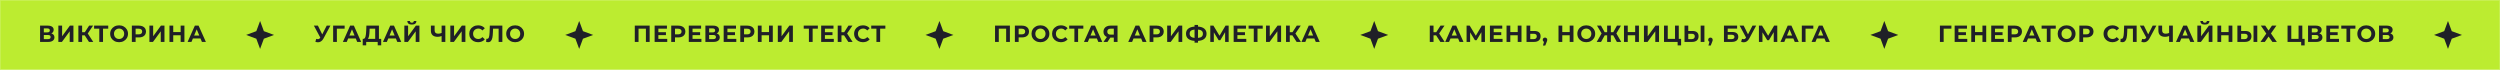 <svg width="3220" height="90" viewBox="0 0 3220 90" fill="none" xmlns="http://www.w3.org/2000/svg">
<rect width="3220" height="90" fill="#BCEC30"/>
<rect x="0.5" y="0.5" width="3219" height="89" stroke="white" stroke-opacity="0.2"/>
<path d="M66.16 43.05C67.44 43.43 68.42 44.05 69.1 44.91C69.78 45.77 70.12 46.83 70.12 48.09C70.12 49.95 69.41 51.4 67.99 52.44C66.59 53.48 64.58 54 61.96 54H51.61V33H61.39C63.83 33 65.73 33.47 67.09 34.41C68.45 35.35 69.13 36.69 69.13 38.43C69.13 39.47 68.87 40.39 68.35 41.19C67.83 41.97 67.1 42.59 66.16 43.05ZM56.44 41.7H60.97C62.03 41.7 62.83 41.49 63.37 41.07C63.91 40.63 64.18 39.99 64.18 39.15C64.18 38.33 63.9 37.7 63.34 37.26C62.8 36.82 62.01 36.6 60.97 36.6H56.44V41.7ZM61.78 50.4C64.06 50.4 65.2 49.5 65.2 47.7C65.2 45.96 64.06 45.09 61.78 45.09H56.44V50.4H61.78ZM75.163 33H79.993V46.68L90.013 33H94.573V54H89.773V40.35L79.754 54H75.163V33ZM109.132 45.54H105.772V54H100.942V33H105.772V41.49H109.252L114.772 33H119.902L113.032 43.14L120.112 54H114.592L109.132 45.54ZM139.405 36.96H132.685V54H127.885V36.96H121.195V33H139.405V36.96ZM153.383 54.36C151.203 54.36 149.233 53.89 147.473 52.95C145.733 52.01 144.363 50.72 143.363 49.08C142.383 47.42 141.893 45.56 141.893 43.5C141.893 41.44 142.383 39.59 143.363 37.95C144.363 36.29 145.733 34.99 147.473 34.05C149.233 33.11 151.203 32.64 153.383 32.64C155.563 32.64 157.523 33.11 159.263 34.05C161.003 34.99 162.373 36.29 163.373 37.95C164.373 39.59 164.873 41.44 164.873 43.5C164.873 45.56 164.373 47.42 163.373 49.08C162.373 50.72 161.003 52.01 159.263 52.95C157.523 53.89 155.563 54.36 153.383 54.36ZM153.383 50.22C154.623 50.22 155.743 49.94 156.743 49.38C157.743 48.8 158.523 48 159.083 46.98C159.663 45.96 159.953 44.8 159.953 43.5C159.953 42.2 159.663 41.04 159.083 40.02C158.523 39 157.743 38.21 156.743 37.65C155.743 37.07 154.623 36.78 153.383 36.78C152.143 36.78 151.023 37.07 150.023 37.65C149.023 38.21 148.233 39 147.653 40.02C147.093 41.04 146.813 42.2 146.813 43.5C146.813 44.8 147.093 45.96 147.653 46.98C148.233 48 149.023 48.8 150.023 49.38C151.023 49.94 152.143 50.22 153.383 50.22ZM178.907 33C180.767 33 182.377 33.31 183.737 33.93C185.117 34.55 186.177 35.43 186.917 36.57C187.657 37.71 188.027 39.06 188.027 40.62C188.027 42.16 187.657 43.51 186.917 44.67C186.177 45.81 185.117 46.69 183.737 47.31C182.377 47.91 180.767 48.21 178.907 48.21H174.677V54H169.817V33H178.907ZM178.637 44.25C180.097 44.25 181.207 43.94 181.967 43.32C182.727 42.68 183.107 41.78 183.107 40.62C183.107 39.44 182.727 38.54 181.967 37.92C181.207 37.28 180.097 36.96 178.637 36.96H174.677V44.25H178.637ZM192.433 33H197.263V46.68L207.283 33H211.843V54H207.043V40.35L197.023 54H192.433V33ZM237.532 33V54H232.672V45.39H223.132V54H218.272V33H223.132V41.28H232.672V33H237.532ZM258.213 49.5H248.463L246.603 54H241.623L250.983 33H255.783L265.173 54H260.073L258.213 49.5ZM256.683 45.81L253.353 37.77L250.023 45.81H256.683Z" fill="#202027"/>
<path d="M335 27L339.862 40.138L353 45L339.862 49.862L335 63L330.138 49.862L317 45L330.138 40.138L335 27Z" fill="#202027"/>
<path d="M425.57 33L416.63 49.62C415.77 51.22 414.73 52.43 413.51 53.25C412.31 54.07 411 54.48 409.58 54.48C408.48 54.48 407.34 54.24 406.16 53.76L407.33 50.07C408.17 50.33 408.87 50.46 409.43 50.46C410.03 50.46 410.57 50.32 411.05 50.04C411.53 49.74 411.97 49.28 412.37 48.66L412.55 48.42L404.27 33H409.46L415.04 44.28L420.8 33H425.57ZM443.87 36.96H433.88L433.91 54H429.08V33H443.9L443.87 36.96ZM458.21 49.5H448.46L446.6 54H441.62L450.98 33H455.78L465.17 54H460.07L458.21 49.5ZM456.68 45.81L453.35 37.77L450.02 45.81H456.68ZM490.991 50.04V58.35H486.491V54H471.671V58.35H467.171L467.201 50.04H468.041C469.301 50 470.191 49.08 470.711 47.28C471.231 45.48 471.551 42.91 471.671 39.57L471.911 33H488.051V50.04H490.991ZM475.961 40.02C475.861 42.52 475.651 44.62 475.331 46.32C475.011 48 474.521 49.24 473.861 50.04H483.251V36.96H476.051L475.961 40.02ZM509.859 49.5H500.109L498.249 54H493.269L502.629 33H507.429L516.819 54H511.719L509.859 49.5ZM508.329 45.81L504.999 37.77L501.669 45.81H508.329ZM520.803 33H525.633V46.68L535.653 33H540.213V54H535.413V40.35L525.393 54H520.803V33ZM530.493 31.65C526.653 31.65 524.713 30.12 524.673 27.06H528.003C528.043 28.52 528.873 29.25 530.493 29.25C531.293 29.25 531.903 29.07 532.323 28.71C532.743 28.33 532.963 27.78 532.983 27.06H536.313C536.293 28.56 535.803 29.7 534.843 30.48C533.883 31.26 532.433 31.65 530.493 31.65ZM573.588 33V54H568.788V46.44C566.968 47.1 565.278 47.43 563.718 47.43C560.898 47.43 558.738 46.76 557.238 45.42C555.738 44.06 554.988 42.11 554.988 39.57V33H559.788V39.03C559.788 40.47 560.168 41.56 560.928 42.3C561.708 43.02 562.828 43.38 564.288 43.38C565.888 43.38 567.388 43.07 568.788 42.45V33H573.588ZM580.009 33H584.839V46.68L594.859 33H599.419V54H594.619V40.35L584.599 54H580.009V33ZM615.777 54.36C613.637 54.36 611.697 53.9 609.957 52.98C608.237 52.04 606.877 50.75 605.877 49.11C604.897 47.45 604.407 45.58 604.407 43.5C604.407 41.42 604.897 39.56 605.877 37.92C606.877 36.26 608.237 34.97 609.957 34.05C611.697 33.11 613.647 32.64 615.807 32.64C617.627 32.64 619.267 32.96 620.727 33.6C622.207 34.24 623.447 35.16 624.447 36.36L621.327 39.24C619.907 37.6 618.147 36.78 616.047 36.78C614.747 36.78 613.587 37.07 612.567 37.65C611.547 38.21 610.747 39 610.167 40.02C609.607 41.04 609.327 42.2 609.327 43.5C609.327 44.8 609.607 45.96 610.167 46.98C610.747 48 611.547 48.8 612.567 49.38C613.587 49.94 614.747 50.22 616.047 50.22C618.147 50.22 619.907 49.39 621.327 47.73L624.447 50.61C623.447 51.83 622.207 52.76 620.727 53.4C619.247 54.04 617.597 54.36 615.777 54.36ZM647.037 33V54H642.237V36.96H635.037L634.887 41.34C634.787 44.32 634.547 46.74 634.167 48.6C633.787 50.44 633.147 51.86 632.247 52.86C631.367 53.84 630.127 54.33 628.527 54.33C627.867 54.33 627.067 54.22 626.127 54L626.427 49.89C626.687 49.97 626.977 50.01 627.297 50.01C628.457 50.01 629.267 49.33 629.727 47.97C630.187 46.59 630.477 44.44 630.597 41.52L630.897 33H647.037ZM663.502 54.36C661.322 54.36 659.352 53.89 657.592 52.95C655.852 52.01 654.482 50.72 653.482 49.08C652.502 47.42 652.012 45.56 652.012 43.5C652.012 41.44 652.502 39.59 653.482 37.95C654.482 36.29 655.852 34.99 657.592 34.05C659.352 33.11 661.322 32.64 663.502 32.64C665.682 32.64 667.642 33.11 669.382 34.05C671.122 34.99 672.492 36.29 673.492 37.95C674.492 39.59 674.992 41.44 674.992 43.5C674.992 45.56 674.492 47.42 673.492 49.08C672.492 50.72 671.122 52.01 669.382 52.95C667.642 53.89 665.682 54.36 663.502 54.36ZM663.502 50.22C664.742 50.22 665.862 49.94 666.862 49.38C667.862 48.8 668.642 48 669.202 46.98C669.782 45.96 670.072 44.8 670.072 43.5C670.072 42.2 669.782 41.04 669.202 40.02C668.642 39 667.862 38.21 666.862 37.65C665.862 37.07 664.742 36.78 663.502 36.78C662.262 36.78 661.142 37.07 660.142 37.65C659.142 38.21 658.352 39 657.772 40.02C657.212 41.04 656.932 42.2 656.932 43.5C656.932 44.8 657.212 45.96 657.772 46.98C658.352 48 659.142 48.8 660.142 49.38C661.142 49.94 662.262 50.22 663.502 50.22Z" fill="#202027"/>
<path d="M746 27L750.862 40.138L764 45L750.862 49.862L746 63L741.138 49.862L728 45L741.138 40.138L746 27Z" fill="#202027"/>
<path d="M836.75 33V54H831.92V36.96H822.44V54H817.61V33H836.75ZM859.416 50.1V54H843.156V33H859.026V36.9H847.986V41.46H857.736V45.24H847.986V50.1H859.416ZM873.631 33C875.491 33 877.101 33.31 878.461 33.93C879.841 34.55 880.901 35.43 881.641 36.57C882.381 37.71 882.751 39.06 882.751 40.62C882.751 42.16 882.381 43.51 881.641 44.67C880.901 45.81 879.841 46.69 878.461 47.31C877.101 47.91 875.491 48.21 873.631 48.21H869.401V54H864.541V33H873.631ZM873.361 44.25C874.821 44.25 875.931 43.94 876.691 43.32C877.451 42.68 877.831 41.78 877.831 40.62C877.831 39.44 877.451 38.54 876.691 37.92C875.931 37.28 874.821 36.96 873.361 36.96H869.401V44.25H873.361ZM903.417 50.1V54H887.157V33H903.027V36.9H891.987V41.46H901.737V45.24H891.987V50.1H903.417ZM923.093 43.05C924.373 43.43 925.353 44.05 926.033 44.91C926.713 45.77 927.053 46.83 927.053 48.09C927.053 49.95 926.343 51.4 924.923 52.44C923.523 53.48 921.513 54 918.893 54H908.543V33H918.323C920.763 33 922.663 33.47 924.023 34.41C925.383 35.35 926.063 36.69 926.063 38.43C926.063 39.47 925.803 40.39 925.283 41.19C924.763 41.97 924.033 42.59 923.093 43.05ZM913.373 41.7H917.903C918.963 41.7 919.763 41.49 920.303 41.07C920.843 40.63 921.113 39.99 921.113 39.15C921.113 38.33 920.833 37.7 920.273 37.26C919.733 36.82 918.943 36.6 917.903 36.6H913.373V41.7ZM918.713 50.4C920.993 50.4 922.133 49.5 922.133 47.7C922.133 45.96 920.993 45.09 918.713 45.09H913.373V50.4H918.713ZM948.356 50.1V54H932.096V33H947.966V36.9H936.926V41.46H946.676V45.24H936.926V50.1H948.356ZM962.572 33C964.432 33 966.042 33.31 967.402 33.93C968.782 34.55 969.842 35.43 970.582 36.57C971.322 37.71 971.692 39.06 971.692 40.62C971.692 42.16 971.322 43.51 970.582 44.67C969.842 45.81 968.782 46.69 967.402 47.31C966.042 47.91 964.432 48.21 962.572 48.21H958.342V54H953.482V33H962.572ZM962.302 44.25C963.762 44.25 964.872 43.94 965.632 43.32C966.392 42.68 966.772 41.78 966.772 40.62C966.772 39.44 966.392 38.54 965.632 37.92C964.872 37.28 963.762 36.96 962.302 36.96H958.342V44.25H962.302ZM995.358 33V54H990.498V45.39H980.958V54H976.098V33H980.958V41.28H990.498V33H995.358ZM1001.82 33H1006.65V46.68L1016.67 33H1021.23V54H1016.43V40.35L1006.41 54H1001.82V33ZM1053.4 36.96H1046.68V54H1041.88V36.96H1035.19V33H1053.4V36.96ZM1073.92 50.1V54H1057.66V33H1073.53V36.9H1062.49V41.46H1072.24V45.24H1062.49V50.1H1073.92ZM1087.17 45.54H1083.81V54H1078.98V33H1083.81V41.49H1087.29L1092.81 33H1097.94L1091.07 43.14L1098.15 54H1092.63L1087.17 45.54ZM1111.47 54.36C1109.33 54.36 1107.39 53.9 1105.65 52.98C1103.93 52.04 1102.57 50.75 1101.57 49.11C1100.59 47.45 1100.1 45.58 1100.1 43.5C1100.1 41.42 1100.59 39.56 1101.57 37.92C1102.57 36.26 1103.93 34.97 1105.65 34.05C1107.39 33.11 1109.34 32.64 1111.5 32.64C1113.32 32.64 1114.96 32.96 1116.42 33.6C1117.9 34.24 1119.14 35.16 1120.14 36.36L1117.02 39.24C1115.6 37.6 1113.84 36.78 1111.74 36.78C1110.44 36.78 1109.28 37.07 1108.26 37.65C1107.24 38.21 1106.44 39 1105.86 40.02C1105.3 41.04 1105.02 42.2 1105.02 43.5C1105.02 44.8 1105.3 45.96 1105.86 46.98C1106.44 48 1107.24 48.8 1108.26 49.38C1109.28 49.94 1110.44 50.22 1111.74 50.22C1113.84 50.22 1115.6 49.39 1117.02 47.73L1120.14 50.61C1119.14 51.83 1117.9 52.76 1116.42 53.4C1114.94 54.04 1113.29 54.36 1111.47 54.36ZM1140.35 36.96H1133.63V54H1128.83V36.96H1122.14V33H1140.35V36.96Z" fill="#202027"/>
<path d="M1210 27L1214.86 40.138L1228 45L1214.86 49.862L1210 63L1205.14 49.862L1192 45L1205.14 40.138L1210 27Z" fill="#202027"/>
<path d="M1300.75 33V54H1295.92V36.96H1286.44V54H1281.61V33H1300.75ZM1316.25 33C1318.11 33 1319.72 33.31 1321.08 33.93C1322.46 34.55 1323.52 35.43 1324.26 36.57C1325 37.71 1325.37 39.06 1325.37 40.62C1325.37 42.16 1325 43.51 1324.26 44.67C1323.52 45.81 1322.46 46.69 1321.08 47.31C1319.72 47.91 1318.11 48.21 1316.25 48.21H1312.02V54H1307.16V33H1316.25ZM1315.98 44.25C1317.44 44.25 1318.55 43.94 1319.31 43.32C1320.07 42.68 1320.45 41.78 1320.45 40.62C1320.45 39.44 1320.07 38.54 1319.31 37.92C1318.55 37.28 1317.44 36.96 1315.98 36.96H1312.02V44.25H1315.98ZM1340.08 54.36C1337.9 54.36 1335.93 53.89 1334.17 52.95C1332.43 52.01 1331.06 50.72 1330.06 49.08C1329.08 47.42 1328.59 45.56 1328.59 43.5C1328.59 41.44 1329.08 39.59 1330.06 37.95C1331.06 36.29 1332.43 34.99 1334.17 34.05C1335.93 33.11 1337.9 32.64 1340.08 32.64C1342.26 32.64 1344.22 33.11 1345.96 34.05C1347.7 34.99 1349.07 36.29 1350.07 37.95C1351.07 39.59 1351.57 41.44 1351.57 43.5C1351.57 45.56 1351.07 47.42 1350.07 49.08C1349.07 50.72 1347.7 52.01 1345.96 52.95C1344.22 53.89 1342.26 54.36 1340.08 54.36ZM1340.08 50.22C1341.32 50.22 1342.44 49.94 1343.44 49.38C1344.44 48.8 1345.22 48 1345.78 46.98C1346.36 45.96 1346.65 44.8 1346.65 43.5C1346.65 42.2 1346.36 41.04 1345.78 40.02C1345.22 39 1344.44 38.21 1343.44 37.65C1342.44 37.07 1341.32 36.78 1340.08 36.78C1338.84 36.78 1337.72 37.07 1336.72 37.65C1335.72 38.21 1334.93 39 1334.35 40.02C1333.79 41.04 1333.51 42.2 1333.51 43.5C1333.51 44.8 1333.79 45.96 1334.35 46.98C1334.93 48 1335.72 48.8 1336.72 49.38C1337.72 49.94 1338.84 50.22 1340.08 50.22ZM1366.45 54.36C1364.31 54.36 1362.37 53.9 1360.63 52.98C1358.91 52.04 1357.55 50.75 1356.55 49.11C1355.57 47.45 1355.08 45.58 1355.08 43.5C1355.08 41.42 1355.57 39.56 1356.55 37.92C1357.55 36.26 1358.91 34.97 1360.63 34.05C1362.37 33.11 1364.32 32.64 1366.48 32.64C1368.3 32.64 1369.94 32.96 1371.4 33.6C1372.88 34.24 1374.12 35.16 1375.12 36.36L1372 39.24C1370.58 37.6 1368.82 36.78 1366.72 36.78C1365.42 36.78 1364.26 37.07 1363.24 37.65C1362.22 38.21 1361.42 39 1360.84 40.02C1360.28 41.04 1360 42.2 1360 43.5C1360 44.8 1360.28 45.96 1360.84 46.98C1361.42 48 1362.22 48.8 1363.24 49.38C1364.26 49.94 1365.42 50.22 1366.72 50.22C1368.82 50.22 1370.58 49.39 1372 47.73L1375.12 50.61C1374.12 51.83 1372.88 52.76 1371.4 53.4C1369.92 54.04 1368.27 54.36 1366.45 54.36ZM1395.33 36.96H1388.61V54H1383.81V36.96H1377.12V33H1395.33V36.96ZM1412.75 49.5H1403L1401.14 54H1396.16L1405.52 33H1410.32L1419.71 54H1414.61L1412.75 49.5ZM1411.22 45.81L1407.89 37.77L1404.56 45.81H1411.22ZM1439.38 33V54H1434.58V48.42H1430.14L1426.42 54H1421.29L1425.67 47.67C1424.25 47.09 1423.16 46.22 1422.4 45.06C1421.64 43.88 1421.26 42.47 1421.26 40.83C1421.26 39.21 1421.63 37.82 1422.37 36.66C1423.11 35.48 1424.16 34.58 1425.52 33.96C1426.88 33.32 1428.48 33 1430.32 33H1439.38ZM1430.44 36.96C1429.06 36.96 1428 37.28 1427.26 37.92C1426.54 38.56 1426.18 39.51 1426.18 40.77C1426.18 41.99 1426.53 42.93 1427.23 43.59C1427.93 44.25 1428.96 44.58 1430.32 44.58H1434.58V36.96H1430.44ZM1469.76 49.5H1460.01L1458.15 54H1453.17L1462.53 33H1467.33L1476.72 54H1471.62L1469.76 49.5ZM1468.23 45.81L1464.9 37.77L1461.57 45.81H1468.23ZM1489.79 33C1491.65 33 1493.26 33.31 1494.62 33.93C1496 34.55 1497.06 35.43 1497.8 36.57C1498.54 37.71 1498.91 39.06 1498.91 40.62C1498.91 42.16 1498.54 43.51 1497.8 44.67C1497.06 45.81 1496 46.69 1494.62 47.31C1493.26 47.91 1491.65 48.21 1489.79 48.21H1485.56V54H1480.7V33H1489.79ZM1489.52 44.25C1490.98 44.25 1492.09 43.94 1492.85 43.32C1493.61 42.68 1493.99 41.78 1493.99 40.62C1493.99 39.44 1493.61 38.54 1492.85 37.92C1492.09 37.28 1490.98 36.96 1489.52 36.96H1485.56V44.25H1489.52ZM1503.32 33H1508.15V46.68L1518.17 33H1522.73V54H1517.93V40.35L1507.91 54H1503.32V33ZM1554.03 43.44C1554.03 46.22 1553.08 48.41 1551.18 50.01C1549.3 51.59 1546.59 52.47 1543.05 52.65V54.93H1538.58V52.62C1535.02 52.42 1532.29 51.53 1530.39 49.95C1528.51 48.35 1527.57 46.18 1527.57 43.44C1527.57 40.68 1528.51 38.52 1530.39 36.96C1532.29 35.38 1535.02 34.48 1538.58 34.26V32.1H1543.05V34.23C1546.59 34.43 1549.3 35.33 1551.18 36.93C1553.08 38.53 1554.03 40.7 1554.03 43.44ZM1543.05 48.84C1545.17 48.64 1546.75 48.1 1547.79 47.22C1548.83 46.32 1549.35 45.05 1549.35 43.41C1549.35 40.21 1547.25 38.43 1543.05 38.07V48.84ZM1532.28 43.44C1532.28 46.6 1534.38 48.4 1538.58 48.84V38.07C1536.44 38.27 1534.85 38.81 1533.81 39.69C1532.79 40.55 1532.28 41.8 1532.28 43.44ZM1577.97 54L1577.94 41.43L1571.76 51.78H1569.6L1563.42 41.67V54H1558.86V33H1562.88L1570.74 46.05L1578.48 33H1582.5L1582.53 54H1577.97ZM1605.21 50.1V54H1588.95V33H1604.82V36.9H1593.78V41.46H1603.53V45.24H1593.78V50.1H1605.21ZM1626.38 36.96H1619.66V54H1614.86V36.96H1608.17V33H1626.38V36.96ZM1630.64 33H1635.47V46.68L1645.49 33H1650.05V54H1645.25V40.35L1635.23 54H1630.64V33ZM1664.6 45.54H1661.24V54H1656.41V33H1661.24V41.49H1664.72L1670.24 33H1675.37L1668.5 43.14L1675.58 54H1670.06L1664.6 45.54ZM1692.87 49.5H1683.12L1681.26 54H1676.28L1685.64 33H1690.44L1699.83 54H1694.73L1692.87 49.5ZM1691.34 45.81L1688.01 37.77L1684.68 45.81H1691.34Z" fill="#202027"/>
<path d="M1770 27L1774.86 40.138L1788 45L1774.86 49.862L1770 63L1765.14 49.862L1752 45L1765.14 40.138L1770 27Z" fill="#202027"/>
<path d="M1849.74 45.54H1846.38V54H1841.55V33H1846.38V41.49H1849.86L1855.38 33H1860.51L1853.64 43.14L1860.72 54H1855.2L1849.74 45.54ZM1878.01 49.5H1868.26L1866.4 54H1861.42L1870.78 33H1875.58L1884.97 54H1879.87L1878.01 49.5ZM1876.48 45.81L1873.15 37.77L1869.82 45.81H1876.48ZM1908.06 54L1908.03 41.43L1901.85 51.78H1899.69L1893.51 41.67V54H1888.95V33H1892.97L1900.83 46.05L1908.57 33H1912.59L1912.62 54H1908.06ZM1935.3 50.1V54H1919.04V33H1934.91V36.9H1923.87V41.46H1933.62V45.24H1923.87V50.1H1935.3ZM1959.68 33V54H1954.82V45.39H1945.28V54H1940.42V33H1945.28V41.28H1954.82V33H1959.68ZM1976.32 39.9C1978.88 39.9 1980.84 40.47 1982.2 41.61C1983.58 42.75 1984.27 44.44 1984.27 46.68C1984.27 49.06 1983.51 50.88 1981.99 52.14C1980.49 53.38 1978.37 54 1975.63 54H1966.15V33H1970.98V39.9H1976.32ZM1975.36 50.4C1976.62 50.4 1977.6 50.09 1978.3 49.47C1979.02 48.85 1979.38 47.95 1979.38 46.77C1979.38 44.59 1978.04 43.5 1975.36 43.5H1970.98V50.4H1975.36ZM1989.96 48.42C1990.8 48.42 1991.49 48.69 1992.03 49.23C1992.57 49.75 1992.84 50.44 1992.84 51.3C1992.84 51.7 1992.79 52.1 1992.69 52.5C1992.59 52.9 1992.37 53.5 1992.03 54.3L1990.32 58.62H1987.35L1988.67 53.85C1988.17 53.65 1987.77 53.33 1987.47 52.89C1987.19 52.43 1987.05 51.9 1987.05 51.3C1987.05 50.44 1987.32 49.75 1987.86 49.23C1988.42 48.69 1989.12 48.42 1989.96 48.42ZM2026.62 33V54H2021.76V45.39H2012.22V54H2007.36V33H2012.22V41.28H2021.76V33H2026.62ZM2043.1 54.36C2040.92 54.36 2038.95 53.89 2037.19 52.95C2035.45 52.01 2034.08 50.72 2033.08 49.08C2032.1 47.42 2031.61 45.56 2031.61 43.5C2031.61 41.44 2032.1 39.59 2033.08 37.95C2034.08 36.29 2035.45 34.99 2037.19 34.05C2038.95 33.11 2040.92 32.64 2043.1 32.64C2045.28 32.64 2047.24 33.11 2048.98 34.05C2050.72 34.99 2052.09 36.29 2053.09 37.95C2054.09 39.59 2054.59 41.44 2054.59 43.5C2054.59 45.56 2054.09 47.42 2053.09 49.08C2052.09 50.72 2050.72 52.01 2048.98 52.95C2047.24 53.89 2045.28 54.36 2043.1 54.36ZM2043.1 50.22C2044.34 50.22 2045.46 49.94 2046.46 49.38C2047.46 48.8 2048.24 48 2048.8 46.98C2049.38 45.96 2049.67 44.8 2049.67 43.5C2049.67 42.2 2049.38 41.04 2048.8 40.02C2048.24 39 2047.46 38.21 2046.46 37.65C2045.46 37.07 2044.34 36.78 2043.1 36.78C2041.86 36.78 2040.74 37.07 2039.74 37.65C2038.74 38.21 2037.95 39 2037.37 40.02C2036.81 41.04 2036.53 42.2 2036.53 43.5C2036.53 44.8 2036.81 45.96 2037.37 46.98C2037.95 48 2038.74 48.8 2039.74 49.38C2040.74 49.94 2041.86 50.22 2043.1 50.22ZM2077.83 45.54H2074.77V54H2070V45.54H2066.88L2062.17 54H2056.56L2062.86 43.02L2056.95 33H2062.08L2066.79 41.49H2070V33H2074.77V41.49H2077.89L2082.63 33H2087.76L2081.88 43.02L2088.15 54H2082.54L2077.83 45.54ZM2110.94 33V54H2106.08V45.39H2096.54V54H2091.68V33H2096.54V41.28H2106.08V33H2110.94ZM2117.4 33H2122.23V46.68L2132.25 33H2136.81V54H2132.01V40.35L2121.99 54H2117.4V33ZM2165.26 50.04V58.44H2160.79V54H2143.24V33H2148.07V50.04H2157.43V33H2162.26V50.04H2165.26ZM2179.83 39.9C2182.39 39.9 2184.35 40.47 2185.71 41.61C2187.09 42.75 2187.78 44.44 2187.78 46.68C2187.78 49.06 2187.02 50.88 2185.5 52.14C2184 53.38 2181.88 54 2179.14 54H2169.66V33H2174.49V39.9H2179.83ZM2178.87 50.4C2180.13 50.4 2181.11 50.09 2181.81 49.47C2182.53 48.85 2182.89 47.95 2182.89 46.77C2182.89 44.59 2181.55 43.5 2178.87 43.5H2174.49V50.4H2178.87ZM2190.45 33H2195.28V54H2190.45V33ZM2203.06 48.42C2203.9 48.42 2204.59 48.69 2205.13 49.23C2205.67 49.75 2205.94 50.44 2205.94 51.3C2205.94 51.7 2205.89 52.1 2205.79 52.5C2205.69 52.9 2205.47 53.5 2205.13 54.3L2203.42 58.62H2200.45L2201.77 53.85C2201.27 53.65 2200.87 53.33 2200.57 52.89C2200.29 52.43 2200.15 51.9 2200.15 51.3C2200.15 50.44 2200.42 49.75 2200.96 49.23C2201.52 48.69 2202.22 48.42 2203.06 48.42ZM2220.46 33H2237.41V36.87H2225.29V41.19H2231.11C2233.65 41.19 2235.58 41.72 2236.9 42.78C2238.24 43.84 2238.91 45.37 2238.91 47.37C2238.91 49.47 2238.17 51.1 2236.69 52.26C2235.21 53.42 2233.12 54 2230.42 54H2220.46V33ZM2230.15 50.4C2231.39 50.4 2232.34 50.16 2233 49.68C2233.66 49.18 2233.99 48.46 2233.99 47.52C2233.99 45.68 2232.71 44.76 2230.15 44.76H2225.29V50.4H2230.15ZM2261.97 33L2253.03 49.62C2252.17 51.22 2251.13 52.43 2249.91 53.25C2248.71 54.07 2247.4 54.48 2245.98 54.48C2244.88 54.48 2243.74 54.24 2242.56 53.76L2243.73 50.07C2244.57 50.33 2245.27 50.46 2245.83 50.46C2246.43 50.46 2246.97 50.32 2247.45 50.04C2247.93 49.74 2248.37 49.28 2248.77 48.66L2248.95 48.42L2240.67 33H2245.86L2251.44 44.28L2257.2 33H2261.97ZM2284.59 54L2284.56 41.43L2278.38 51.78H2276.22L2270.04 41.67V54H2265.48V33H2269.5L2277.36 46.05L2285.1 33H2289.12L2289.15 54H2284.59ZM2309.79 49.5H2300.04L2298.18 54H2293.2L2302.56 33H2307.36L2316.75 54H2311.65L2309.79 49.5ZM2308.26 45.81L2304.93 37.77L2301.6 45.81H2308.26ZM2335.53 36.96H2325.54L2325.57 54H2320.74V33H2335.56L2335.53 36.96ZM2349.87 49.5H2340.12L2338.26 54H2333.28L2342.64 33H2347.44L2356.83 54H2351.73L2349.87 49.5ZM2348.34 45.81L2345.01 37.77L2341.68 45.81H2348.34Z" fill="#202027"/>
<path d="M2427 27L2431.86 40.138L2445 45L2431.86 49.862L2427 63L2422.14 49.862L2409 45L2422.14 40.138L2427 27Z" fill="#202027"/>
<path d="M2513.4 36.96H2503.41L2503.44 54H2498.61V33H2513.43L2513.4 36.96ZM2533.85 50.1V54H2517.59V33H2533.46V36.9H2522.42V41.46H2532.17V45.24H2522.42V50.1H2533.85ZM2558.24 33V54H2553.38V45.39H2543.84V54H2538.98V33H2543.84V41.28H2553.38V33H2558.24ZM2580.96 50.1V54H2564.7V33H2580.57V36.9H2569.53V41.46H2579.28V45.24H2569.53V50.1H2580.96ZM2595.18 33C2597.04 33 2598.65 33.31 2600.01 33.93C2601.39 34.55 2602.45 35.43 2603.19 36.57C2603.93 37.71 2604.3 39.06 2604.3 40.62C2604.3 42.16 2603.93 43.51 2603.19 44.67C2602.45 45.81 2601.39 46.69 2600.01 47.31C2598.65 47.91 2597.04 48.21 2595.18 48.21H2590.95V54H2586.09V33H2595.18ZM2594.91 44.25C2596.37 44.25 2597.48 43.94 2598.24 43.32C2599 42.68 2599.38 41.78 2599.38 40.62C2599.38 39.44 2599 38.54 2598.24 37.92C2597.48 37.28 2596.37 36.96 2594.91 36.96H2590.95V44.25H2594.91ZM2621.87 49.5H2612.12L2610.26 54H2605.28L2614.64 33H2619.44L2628.83 54H2623.73L2621.87 49.5ZM2620.34 45.81L2617.01 37.77L2613.68 45.81H2620.34ZM2647.81 36.96H2641.09V54H2636.29V36.96H2629.6V33H2647.81V36.96ZM2661.79 54.36C2659.61 54.36 2657.64 53.89 2655.88 52.95C2654.14 52.01 2652.77 50.72 2651.77 49.08C2650.79 47.42 2650.3 45.56 2650.3 43.5C2650.3 41.44 2650.79 39.59 2651.77 37.95C2652.77 36.29 2654.14 34.99 2655.88 34.05C2657.64 33.11 2659.61 32.64 2661.79 32.64C2663.97 32.64 2665.93 33.11 2667.67 34.05C2669.41 34.99 2670.78 36.29 2671.78 37.95C2672.78 39.59 2673.28 41.44 2673.28 43.5C2673.28 45.56 2672.78 47.42 2671.78 49.08C2670.78 50.72 2669.41 52.01 2667.67 52.95C2665.93 53.89 2663.97 54.36 2661.79 54.36ZM2661.79 50.22C2663.03 50.22 2664.15 49.94 2665.15 49.38C2666.15 48.8 2666.93 48 2667.49 46.98C2668.07 45.96 2668.36 44.8 2668.36 43.5C2668.36 42.2 2668.07 41.04 2667.49 40.02C2666.93 39 2666.15 38.21 2665.15 37.65C2664.15 37.07 2663.03 36.78 2661.79 36.78C2660.55 36.78 2659.43 37.07 2658.43 37.65C2657.43 38.21 2656.64 39 2656.06 40.02C2655.5 41.04 2655.22 42.2 2655.22 43.5C2655.22 44.8 2655.5 45.96 2656.06 46.98C2656.64 48 2657.43 48.8 2658.43 49.38C2659.43 49.94 2660.55 50.22 2661.79 50.22ZM2687.31 33C2689.17 33 2690.78 33.31 2692.14 33.93C2693.52 34.55 2694.58 35.43 2695.32 36.57C2696.06 37.71 2696.43 39.06 2696.43 40.62C2696.43 42.16 2696.06 43.51 2695.32 44.67C2694.58 45.81 2693.52 46.69 2692.14 47.31C2690.78 47.91 2689.17 48.21 2687.31 48.21H2683.08V54H2678.22V33H2687.31ZM2687.04 44.25C2688.5 44.25 2689.61 43.94 2690.37 43.32C2691.13 42.68 2691.51 41.78 2691.51 40.62C2691.51 39.44 2691.13 38.54 2690.37 37.92C2689.61 37.28 2688.5 36.96 2687.04 36.96H2683.08V44.25H2687.04ZM2720.75 54.36C2718.61 54.36 2716.67 53.9 2714.93 52.98C2713.21 52.04 2711.85 50.75 2710.85 49.11C2709.87 47.45 2709.38 45.58 2709.38 43.5C2709.38 41.42 2709.87 39.56 2710.85 37.92C2711.85 36.26 2713.21 34.97 2714.93 34.05C2716.67 33.11 2718.62 32.64 2720.78 32.64C2722.6 32.64 2724.24 32.96 2725.7 33.6C2727.18 34.24 2728.42 35.16 2729.42 36.36L2726.3 39.24C2724.88 37.6 2723.12 36.78 2721.02 36.78C2719.72 36.78 2718.56 37.07 2717.54 37.65C2716.52 38.21 2715.72 39 2715.14 40.02C2714.58 41.04 2714.3 42.2 2714.3 43.5C2714.3 44.8 2714.58 45.96 2715.14 46.98C2715.72 48 2716.52 48.8 2717.54 49.38C2718.56 49.94 2719.72 50.22 2721.02 50.22C2723.12 50.22 2724.88 49.39 2726.3 47.73L2729.42 50.61C2728.42 51.83 2727.18 52.76 2725.7 53.4C2724.22 54.04 2722.57 54.36 2720.75 54.36ZM2752.01 33V54H2747.21V36.96H2740.01L2739.86 41.34C2739.76 44.32 2739.52 46.74 2739.14 48.6C2738.76 50.44 2738.12 51.86 2737.22 52.86C2736.34 53.84 2735.1 54.33 2733.5 54.33C2732.84 54.33 2732.04 54.22 2731.1 54L2731.4 49.89C2731.66 49.97 2731.95 50.01 2732.27 50.01C2733.43 50.01 2734.24 49.33 2734.7 47.97C2735.16 46.59 2735.45 44.44 2735.57 41.52L2735.87 33H2752.01ZM2777.42 33L2768.48 49.62C2767.62 51.22 2766.58 52.43 2765.36 53.25C2764.16 54.07 2762.85 54.48 2761.43 54.48C2760.33 54.48 2759.19 54.24 2758.01 53.76L2759.18 50.07C2760.02 50.33 2760.72 50.46 2761.28 50.46C2761.88 50.46 2762.42 50.32 2762.9 50.04C2763.38 49.74 2763.82 49.28 2764.22 48.66L2764.4 48.42L2756.12 33H2761.31L2766.89 44.28L2772.65 33H2777.42ZM2798.62 33V54H2793.82V46.44C2792 47.1 2790.31 47.43 2788.75 47.43C2785.93 47.43 2783.77 46.76 2782.27 45.42C2780.77 44.06 2780.02 42.11 2780.02 39.57V33H2784.82V39.03C2784.82 40.47 2785.2 41.56 2785.96 42.3C2786.74 43.02 2787.86 43.38 2789.32 43.38C2790.92 43.38 2792.42 43.07 2793.82 42.45V33H2798.62ZM2819.26 49.5H2809.51L2807.65 54H2802.67L2812.03 33H2816.83L2826.22 54H2821.12L2819.26 49.5ZM2817.73 45.81L2814.4 37.77L2811.07 45.81H2817.73ZM2830.2 33H2835.03V46.68L2845.05 33H2849.61V54H2844.81V40.35L2834.79 54H2830.2V33ZM2839.89 31.65C2836.05 31.65 2834.11 30.12 2834.07 27.06H2837.4C2837.44 28.52 2838.27 29.25 2839.89 29.25C2840.69 29.25 2841.3 29.07 2841.72 28.71C2842.14 28.33 2842.36 27.78 2842.38 27.06H2845.71C2845.69 28.56 2845.2 29.7 2844.24 30.48C2843.28 31.26 2841.83 31.65 2839.89 31.65ZM2875.3 33V54H2870.44V45.39H2860.9V54H2856.04V33H2860.9V41.28H2870.44V33H2875.3ZM2891.93 39.9C2894.49 39.9 2896.45 40.47 2897.81 41.61C2899.19 42.75 2899.88 44.44 2899.88 46.68C2899.88 49.06 2899.12 50.88 2897.6 52.14C2896.1 53.38 2893.98 54 2891.24 54H2881.76V33H2886.59V39.9H2891.93ZM2890.97 50.4C2892.23 50.4 2893.21 50.09 2893.91 49.47C2894.63 48.85 2894.99 47.95 2894.99 46.77C2894.99 44.59 2893.65 43.5 2890.97 43.5H2886.59V50.4H2890.97ZM2902.55 33H2907.38V54H2902.55V33ZM2917.59 33L2921.94 39.36L2926.29 33H2931.99L2925 43.05L2932.56 54H2926.83L2921.94 47.04L2917.11 54H2911.5L2919 43.26L2911.98 33H2917.59ZM2968.38 50.04V58.44H2963.91V54H2946.36V33H2951.19V50.04H2960.55V33H2965.38V50.04H2968.38ZM2987.33 43.05C2988.61 43.43 2989.59 44.05 2990.27 44.91C2990.95 45.77 2991.29 46.83 2991.29 48.09C2991.29 49.95 2990.58 51.4 2989.16 52.44C2987.76 53.48 2985.75 54 2983.13 54H2972.78V33H2982.56C2985 33 2986.9 33.47 2988.26 34.41C2989.62 35.35 2990.3 36.69 2990.3 38.43C2990.3 39.47 2990.04 40.39 2989.52 41.19C2989 41.97 2988.27 42.59 2987.33 43.05ZM2977.61 41.7H2982.14C2983.2 41.7 2984 41.49 2984.54 41.07C2985.08 40.63 2985.35 39.99 2985.35 39.15C2985.35 38.33 2985.07 37.7 2984.51 37.26C2983.97 36.82 2983.18 36.6 2982.14 36.6H2977.61V41.7ZM2982.95 50.4C2985.23 50.4 2986.37 49.5 2986.37 47.7C2986.37 45.96 2985.23 45.09 2982.95 45.09H2977.61V50.4H2982.95ZM3012.6 50.1V54H2996.34V33H3012.21V36.9H3001.17V41.46H3010.92V45.24H3001.17V50.1H3012.6ZM3033.77 36.96H3027.05V54H3022.25V36.96H3015.56V33H3033.77V36.96ZM3047.75 54.36C3045.57 54.36 3043.6 53.89 3041.84 52.95C3040.1 52.01 3038.73 50.72 3037.73 49.08C3036.75 47.42 3036.26 45.56 3036.26 43.5C3036.26 41.44 3036.75 39.59 3037.73 37.95C3038.73 36.29 3040.1 34.99 3041.84 34.05C3043.6 33.11 3045.57 32.64 3047.75 32.64C3049.93 32.64 3051.89 33.11 3053.63 34.05C3055.37 34.99 3056.74 36.29 3057.74 37.95C3058.74 39.59 3059.24 41.44 3059.24 43.5C3059.24 45.56 3058.74 47.42 3057.74 49.08C3056.74 50.72 3055.37 52.01 3053.63 52.95C3051.89 53.89 3049.93 54.36 3047.75 54.36ZM3047.75 50.22C3048.99 50.22 3050.11 49.94 3051.11 49.38C3052.11 48.8 3052.89 48 3053.45 46.98C3054.03 45.96 3054.32 44.8 3054.32 43.5C3054.32 42.2 3054.03 41.04 3053.45 40.02C3052.89 39 3052.11 38.21 3051.11 37.65C3050.11 37.07 3048.99 36.78 3047.75 36.78C3046.51 36.78 3045.39 37.07 3044.39 37.65C3043.39 38.21 3042.6 39 3042.02 40.02C3041.46 41.04 3041.18 42.2 3041.18 43.5C3041.18 44.8 3041.46 45.96 3042.02 46.98C3042.6 48 3043.39 48.8 3044.39 49.38C3045.39 49.94 3046.51 50.22 3047.75 50.22ZM3078.74 43.05C3080.02 43.43 3081 44.05 3081.68 44.91C3082.36 45.77 3082.7 46.83 3082.7 48.09C3082.7 49.95 3081.99 51.4 3080.57 52.44C3079.17 53.48 3077.16 54 3074.54 54H3064.19V33H3073.97C3076.41 33 3078.31 33.47 3079.67 34.41C3081.03 35.35 3081.71 36.69 3081.71 38.43C3081.71 39.47 3081.45 40.39 3080.93 41.19C3080.41 41.97 3079.68 42.59 3078.74 43.05ZM3069.02 41.7H3073.55C3074.61 41.7 3075.41 41.49 3075.95 41.07C3076.49 40.63 3076.76 39.99 3076.76 39.15C3076.76 38.33 3076.48 37.7 3075.92 37.26C3075.38 36.82 3074.59 36.6 3073.55 36.6H3069.02V41.7ZM3074.36 50.4C3076.64 50.4 3077.78 49.5 3077.78 47.7C3077.78 45.96 3076.64 45.09 3074.36 45.09H3069.02V50.4H3074.36Z" fill="#202027"/>
<path d="M3153 27L3157.86 40.138L3171 45L3157.86 49.862L3153 63L3148.14 49.862L3135 45L3148.14 40.138L3153 27Z" fill="#202027"/>
</svg>
